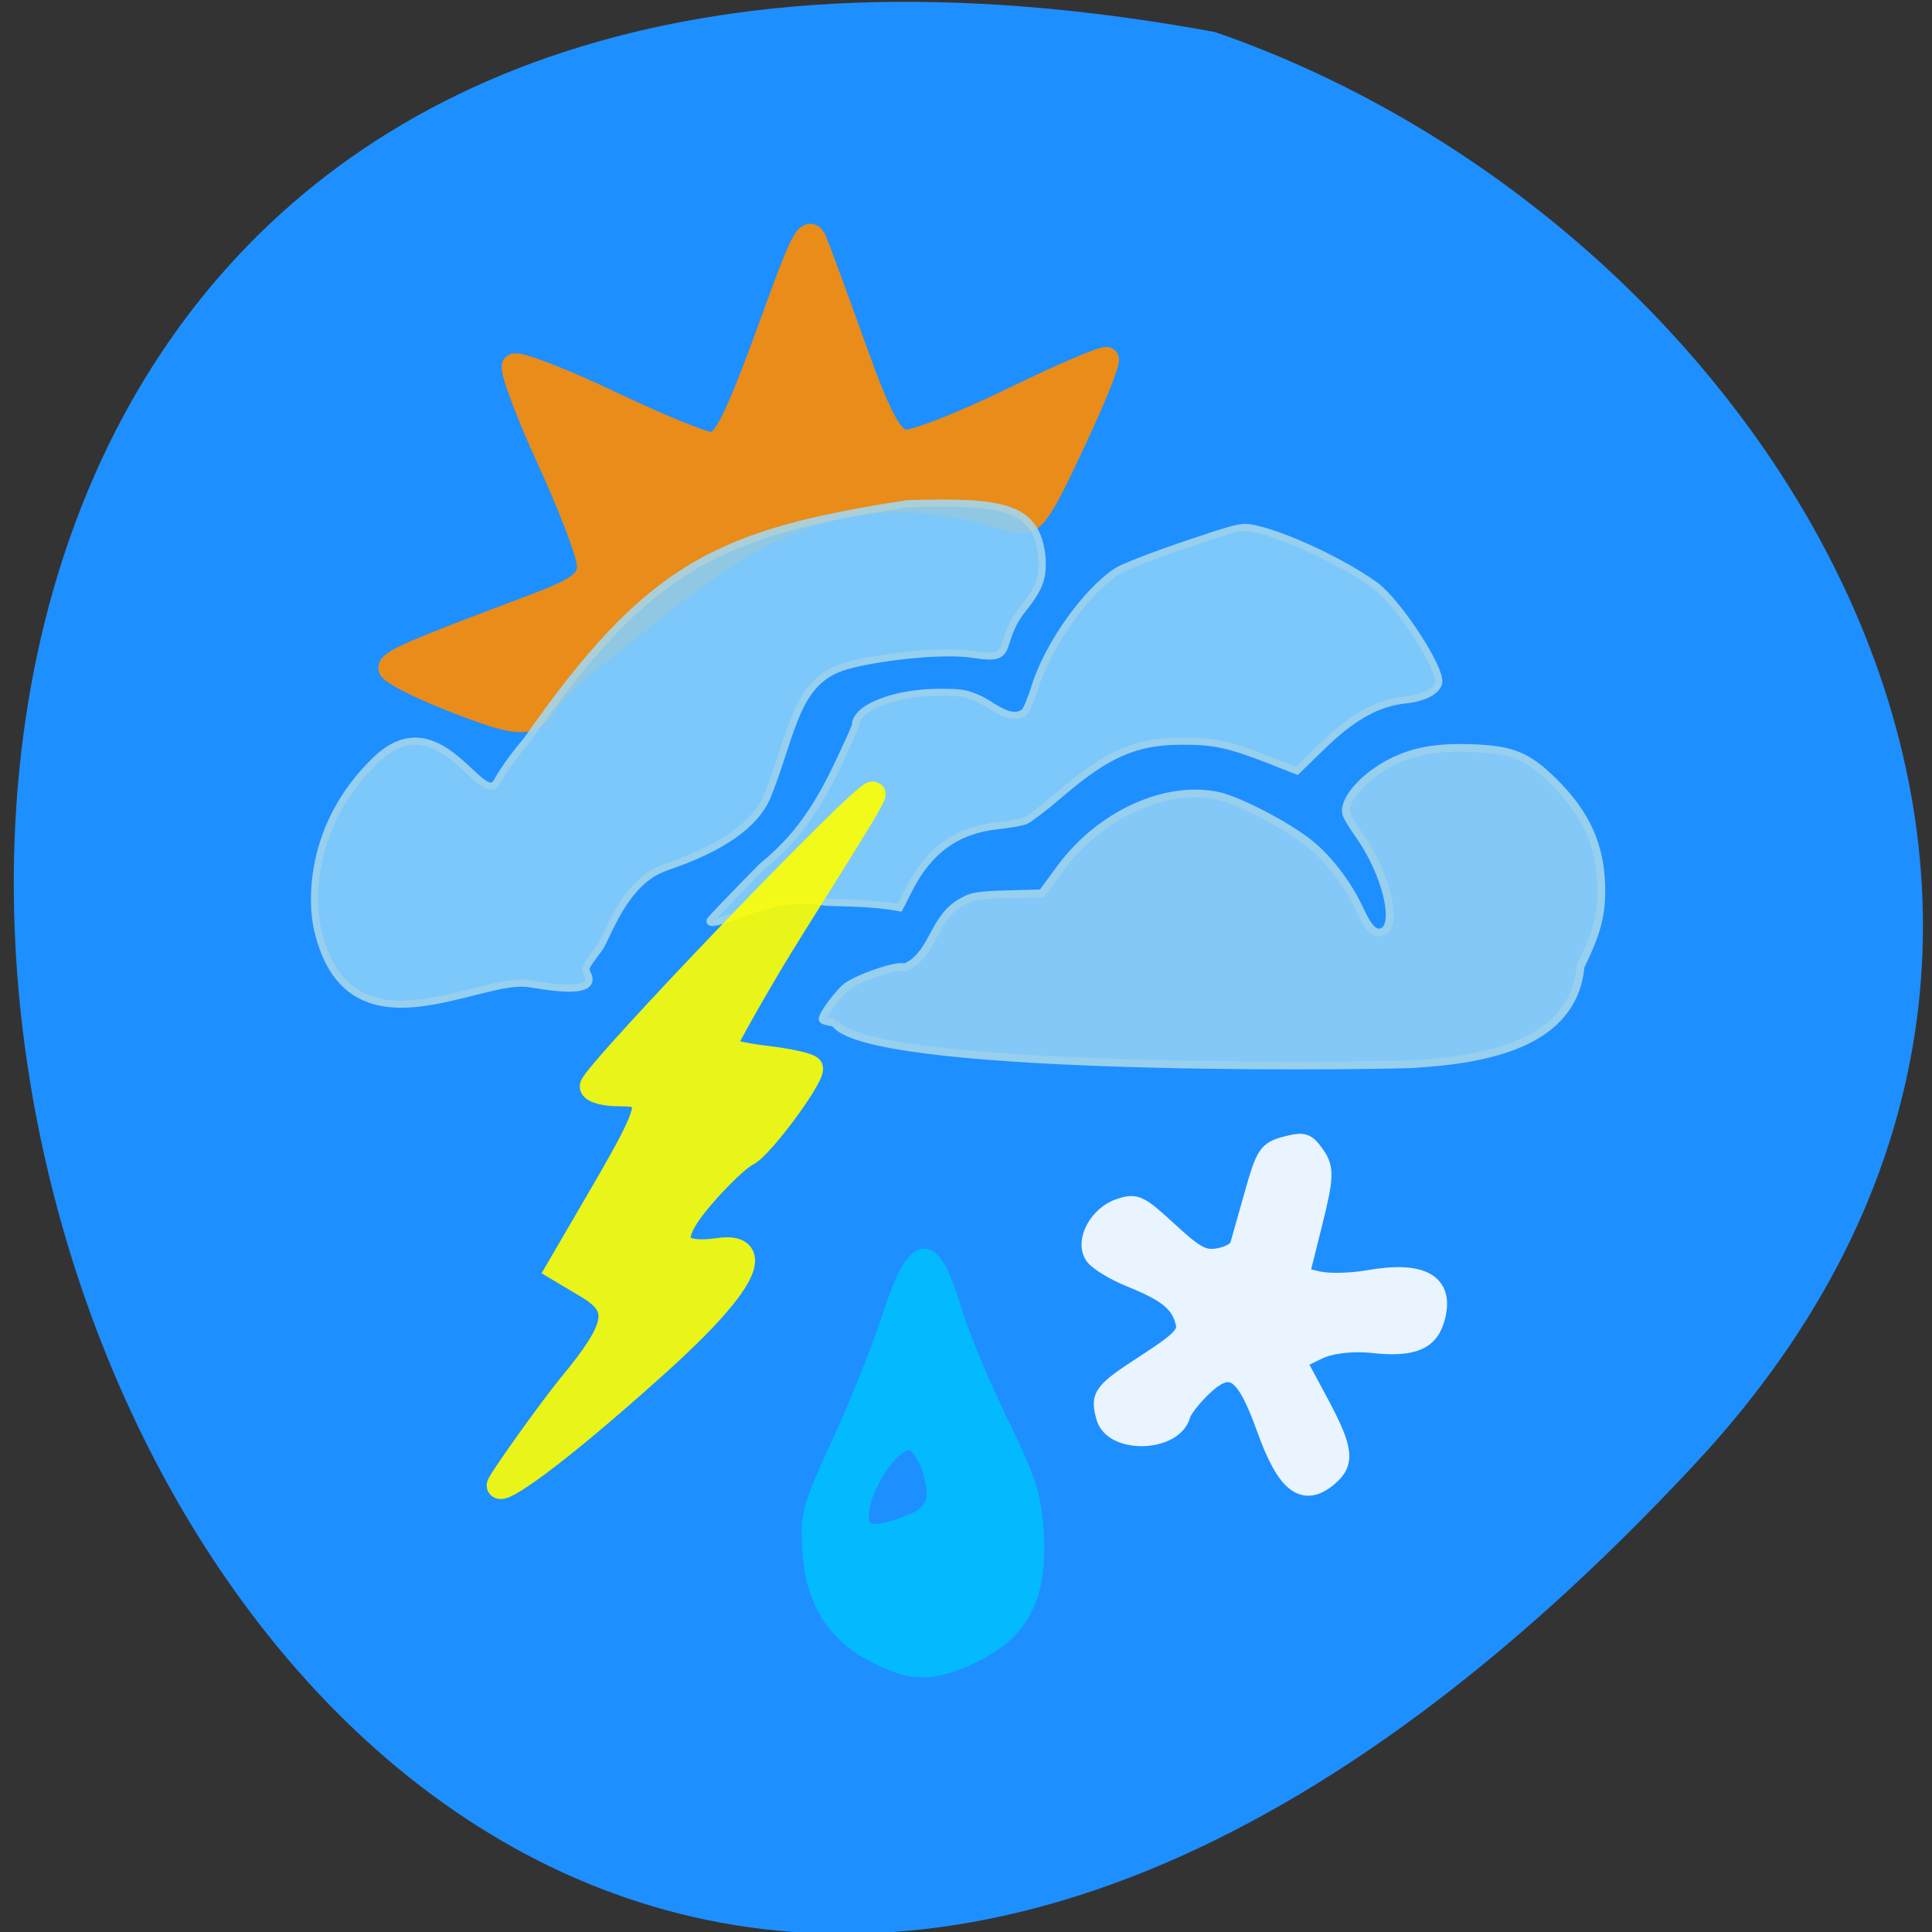 <svg xmlns="http://www.w3.org/2000/svg" xmlns:xlink="http://www.w3.org/1999/xlink" viewBox="0 0 32 32"><rect x="0" y="0" width="32" height="32" fill="#333333" stroke="none"/><defs><g id="3" clip-path="url(#2)"><path d="m 28.524 92.02 c -6.32 -2.539 -11.478 -5.265 -11.478 -6.06 c 0 -1.41 4.136 -3.244 28.531 -12.506 c 8.504 -3.244 10.641 -4.842 10.641 -7.898 c 0.046 -2.069 -3.578 -11.659 -7.946 -21.297 c -4.368 -9.638 -7.435 -18.05 -6.831 -18.711 c 0.651 -0.658 9.01 2.586 18.634 7.193 c 9.619 4.654 18.68 8.415 20.21 8.415 c 2.881 -0.047 4.926 -4.372 13.662 -28.725 c 4.461 -12.411 5.716 -14.574 6.924 -11.706 c 0.79 1.975 4.322 11.659 7.807 21.532 c 4.926 13.869 7.156 18.05 9.805 18.429 c 1.859 0.235 11.431 -3.526 21.282 -8.415 c 9.851 -4.842 18.215 -8.462 18.634 -8.04 c 0.418 0.47 -2.602 8.133 -6.784 17.07 c -7.02 15.09 -7.853 16.17 -11.803 15.14 c -38.754 -12.459 -58.04 7.898 -81.32 26.23 c -4.089 2.962 -8.643 7.334 -10.13 9.732 c -3.392 5.407 -5.344 5.407 -19.842 -0.376" transform="matrix(0.084 0 0 0.083 5.03 3.932)" fill="#ff8c00" stroke="#ff8c00" stroke-width="4.646"/></g><g id="6" clip-path="url(#5)"><path d="m 44.37 148.91 c -10.08 -1.504 -35.409 15.608 -41.589 -10.625 c -1.255 -5.171 -2.045 -20.874 11.478 -34.04 c 12.546 -12.176 21 9.967 23.885 4.325 c 1.022 -1.928 3.578 -5.548 5.762 -8.09 c 24.26 -35.21 37.964 -41.513 75.14 -47.34 c 18.494 -0.517 25.464 0.282 26.533 10.672 c 0.232 4.466 -0.465 6.159 -4.368 11.142 c -4.507 6.394 -0.976 9.544 -8.69 8.321 c -6.738 -1.175 -20.21 0.658 -25.604 2.257 c -9.944 2.915 -10.362 12.882 -15.427 25.81 c -3.346 8.415 -15.242 12.6 -20.21 14.386 c -8.271 2.915 -11.431 14.1 -13.06 16.22 c -2.788 3.714 -2.881 3.855 -2.138 5.312 c 1.673 4.231 -9.06 2.02 -11.71 1.645" transform="matrix(0.084 0 0 0.083 5.03 3.932)" fill="#86cefa" stroke="#a4d6ed" stroke-width="1.42"/></g><g id="9" clip-path="url(#8)"><path d="m 80.1 136.4 c 0 -0.188 4.647 -5.077 10.269 -10.86 c 6.691 -5.454 10.688 -11.518 14.359 -19.09 c 2.23 -4.701 4.089 -8.791 4.089 -9.168 c 0 -3.385 7.667 -6.441 16.217 -6.488 c 4.74 -0.047 5.669 0.141 8.457 1.457 c 2.509 1.269 5.994 4.513 8.597 2.492 c 0.418 -0.329 1.348 -2.586 2.091 -4.983 c 2.509 -8.321 10.176 -19.275 16.31 -23.22 c 1.069 -0.705 7.02 -3.056 13.197 -5.171 c 11.06 -3.761 11.245 -3.808 13.987 -3.197 c 6.18 1.363 17.518 6.817 23.559 11.236 c 4.554 3.385 13.243 16.878 12.546 19.51 c -0.418 1.692 -2.974 3.01 -6.598 3.385 c -5.39 0.564 -10.409 3.385 -16.31 9.215 l -5.02 4.936 l -5.204 -2.069 c -8.04 -3.197 -11.199 -3.902 -17.518 -3.855 c -9.201 0.047 -14.684 2.492 -24.26 10.813 c -2.881 2.492 -5.809 4.748 -6.552 5.077 c -0.743 0.282 -3.253 0.752 -5.53 0.987 c -7.993 0.846 -13.615 4.983 -17.472 12.788 l -1.812 3.573 c -4.972 -0.94 -10.08 -0.94 -14.312 -1.081 c -5.855 -0.893 -10.409 -0.141 -15.753 1.881 c -5.437 2.069 -7.342 2.539 -7.342 1.834" transform="matrix(0.084 0 0 0.083 5.03 3.932)" fill="#86cefa" stroke="#a4d6ed" stroke-width="1.42"/></g><g id="C" clip-path="url(#B)"><path d="m 104.69 156.71 c -1.301 -0.141 -2.37 -0.47 -2.37 -0.705 c 0 -0.94 3.346 -5.501 4.879 -6.582 c 2.649 -1.881 10.409 -4.466 11.245 -3.714 c 5.483 -2.163 5.53 -9.356 10.688 -12.694 c 2.463 -1.551 3.206 -1.739 9.572 -1.928 l 6.877 -0.188 l 3.717 -5.124 c 7.853 -10.719 20.864 -16.643 31.18 -14.292 c 4.182 0.987 13.569 5.971 17.89 9.497 c 3.903 3.197 7.714 8.321 10.04 13.54 c 1.58 3.432 2.881 4.654 4.322 4.04 c 3.206 -1.363 0.697 -11.706 -4.693 -19.416 c -1.162 -1.645 -2.277 -3.479 -2.416 -3.996 c -0.883 -2.727 3.439 -7.71 9.201 -10.578 c 4.414 -2.163 8.829 -2.915 15.939 -2.633 c 7.574 0.282 10.688 1.598 15.846 6.817 c 6.273 6.253 9.108 12.694 9.247 20.921 c 0.093 5.454 -0.836 9.121 -4.089 15.796 c -1.348 15.467 -18.587 18.664 -33.27 19.51 c -14.312 0.517 -108.08 1.316 -113.8 -8.274" transform="matrix(0.084 0 0 0.083 5.03 3.932)" fill="#8ecef5" stroke="#a4d6ed" stroke-width="1.552"/></g><g id="F" clip-path="url(#E)"><path d="m 38.561 249.05 c 0 -0.752 10.455 -15.514 13.987 -19.84 c 9.712 -11.894 10.362 -15.702 3.485 -19.887 l -5.762 -3.479 l 8.69 -15.09 c 10.223 -17.771 10.595 -19.84 3.299 -19.84 c -2.927 0 -5.344 -0.658 -5.344 -1.504 c 0 -2.21 54.04 -59.33 55.34 -58.34 c 0.604 0.47 -15.753 25.998 -20.632 34.414 c -4.926 8.415 -8.922 15.749 -8.922 16.267 c 0 0.564 3.903 1.504 8.643 2.069 c 4.74 0.564 8.597 1.504 8.597 2.02 c 0 2.304 -9.898 15.749 -12.546 17.02 c -1.58 0.752 -5.669 4.701 -9.108 8.791 c -7.02 8.321 -5.762 11.847 3.671 10.484 c 7.203 -1.034 7.9 4.372 -12.918 23.22 c -20.21 18.382 -30.483 25.387 -30.483 23.695" transform="matrix(0.084 0 0 0.083 5.03 3.932)" fill="#ff0" stroke="#ff0" stroke-width="4.964"/></g><g id="I" clip-path="url(#H)"><path d="m 176.09 195.75 c 2.313 -1.938 2.094 -3.75 -1.281 -10.03 l -2.906 -5.406 l 2.75 -1.344 c 1.656 -0.813 4.625 -1.156 7.344 -0.844 c 5.313 0.563 7.563 -0.438 8.344 -3.656 c 1.156 -4.531 -1.938 -6.25 -9.03 -5 c -2.313 0.406 -5.281 0.469 -6.625 0.156 l -2.375 -0.563 l 1.75 -7 c 1.5 -6 1.563 -7.281 0.344 -9 c -1.281 -1.844 -1.625 -1.938 -4.063 -1.313 c -2.438 0.656 -2.781 1.156 -4.281 6.5 c -0.906 3.188 -1.781 6.281 -1.938 6.844 c -0.188 0.594 -1.375 1.25 -2.656 1.469 c -2 0.344 -3 -0.188 -6.563 -3.469 c -3.938 -3.625 -4.375 -3.844 -6.594 -3.094 c -2.813 0.938 -4.688 4.406 -3.438 6.344 c 0.469 0.781 2.688 2.125 4.906 3.03 c 4.813 1.938 6.469 3.281 7.125 5.75 c 0.438 1.563 -0.375 2.406 -5.03 5.438 c -5.875 3.813 -6.25 4.313 -5.469 7.188 c 1 3.781 9.219 3.531 10.188 -0.313 c 0.188 -0.656 1.406 -2.219 2.719 -3.5 c 3.781 -3.625 5.563 -2.469 8.375 5.375 c 2.656 7.438 5.063 9.281 8.406 6.438" transform="scale(0.125)" fill="#fff" stroke="#fff" stroke-width="2.338"/></g><g id="L" clip-path="url(#K)"><path d="m 116.34 219.47 c -5.625 -2.781 -8.438 -7.094 -8.906 -13.625 c -0.375 -5.063 -0.188 -5.844 3.844 -14.625 c 2.344 -5.094 5.25 -12.344 6.469 -16.09 c 3.563 -11.09 5.688 -11.406 8.688 -1.281 c 0.906 3.03 3.625 9.563 6.03 14.5 c 3.688 7.563 4.469 9.906 4.75 14.625 c 0.563 9 -2.063 13.656 -9.469 16.844 c -4.469 1.906 -6.969 1.844 -11.406 -0.344 m 5.125 -18.06 c 1.156 -0.5 2.219 -1.719 2.344 -2.719 c 0.375 -2.469 -1.344 -7 -2.875 -7.531 c -2.781 -1 -8.03 7.719 -6.656 11.06 c 0.5 1.281 3.156 0.969 7.188 -0.813" transform="scale(0.125)" fill="#00bfff" stroke="#00bfff" stroke-width="2.155"/></g><clipPath id="B"><path d="M 0,0 H32 V32 H0 z"/></clipPath><clipPath id="5"><path d="M 0,0 H32 V32 H0 z"/></clipPath><clipPath id="8"><path d="M 0,0 H32 V32 H0 z"/></clipPath><clipPath id="E"><path d="M 0,0 H32 V32 H0 z"/></clipPath><clipPath id="H"><path d="M 0,0 H32 V32 H0 z"/></clipPath><clipPath id="K"><path d="M 0,0 H32 V32 H0 z"/></clipPath><clipPath id="2"><path d="M 0,0 H32 V32 H0 z"/></clipPath><filter id="0" filterUnits="objectBoundingBox" x="0" y="0" width="32" height="32"><feColorMatrix type="matrix" in="SourceGraphic" values="0 0 0 0 1 0 0 0 0 1 0 0 0 0 1 0 0 0 1 0"/></filter><mask id="J"><g filter="url(#0)"><path fill-opacity="0.902" d="M 0,0 H32 V32 H0 z"/></g></mask><mask id="1"><g filter="url(#0)"><path fill-opacity="0.902" d="M 0,0 H32 V32 H0 z"/></g></mask><mask id="A"><g filter="url(#0)"><path fill-opacity="0.902" d="M 0,0 H32 V32 H0 z"/></g></mask><mask id="G"><g filter="url(#0)"><path fill-opacity="0.902" d="M 0,0 H32 V32 H0 z"/></g></mask><mask id="D"><g filter="url(#0)"><path fill-opacity="0.902" d="M 0,0 H32 V32 H0 z"/></g></mask><mask id="7"><g filter="url(#0)"><path fill-opacity="0.902" d="M 0,0 H32 V32 H0 z"/></g></mask><mask id="4"><g filter="url(#0)"><path fill-opacity="0.902" d="M 0,0 H32 V32 H0 z"/></g></mask></defs><path d="m 28.09 24.23 c -26.344 28.34 -42.941 -30.15 -7.965 -23.699 c 9.227 3.184 16.426 14.602 7.965 23.699" fill="#1e8fff"/><use xlink:href="#3" mask="url(#1)"/><use xlink:href="#6" mask="url(#4)"/><use xlink:href="#9" mask="url(#7)"/><use xlink:href="#C" mask="url(#A)"/><use xlink:href="#F" mask="url(#D)"/><use xlink:href="#I" mask="url(#G)"/><use xlink:href="#L" mask="url(#J)"/></svg>